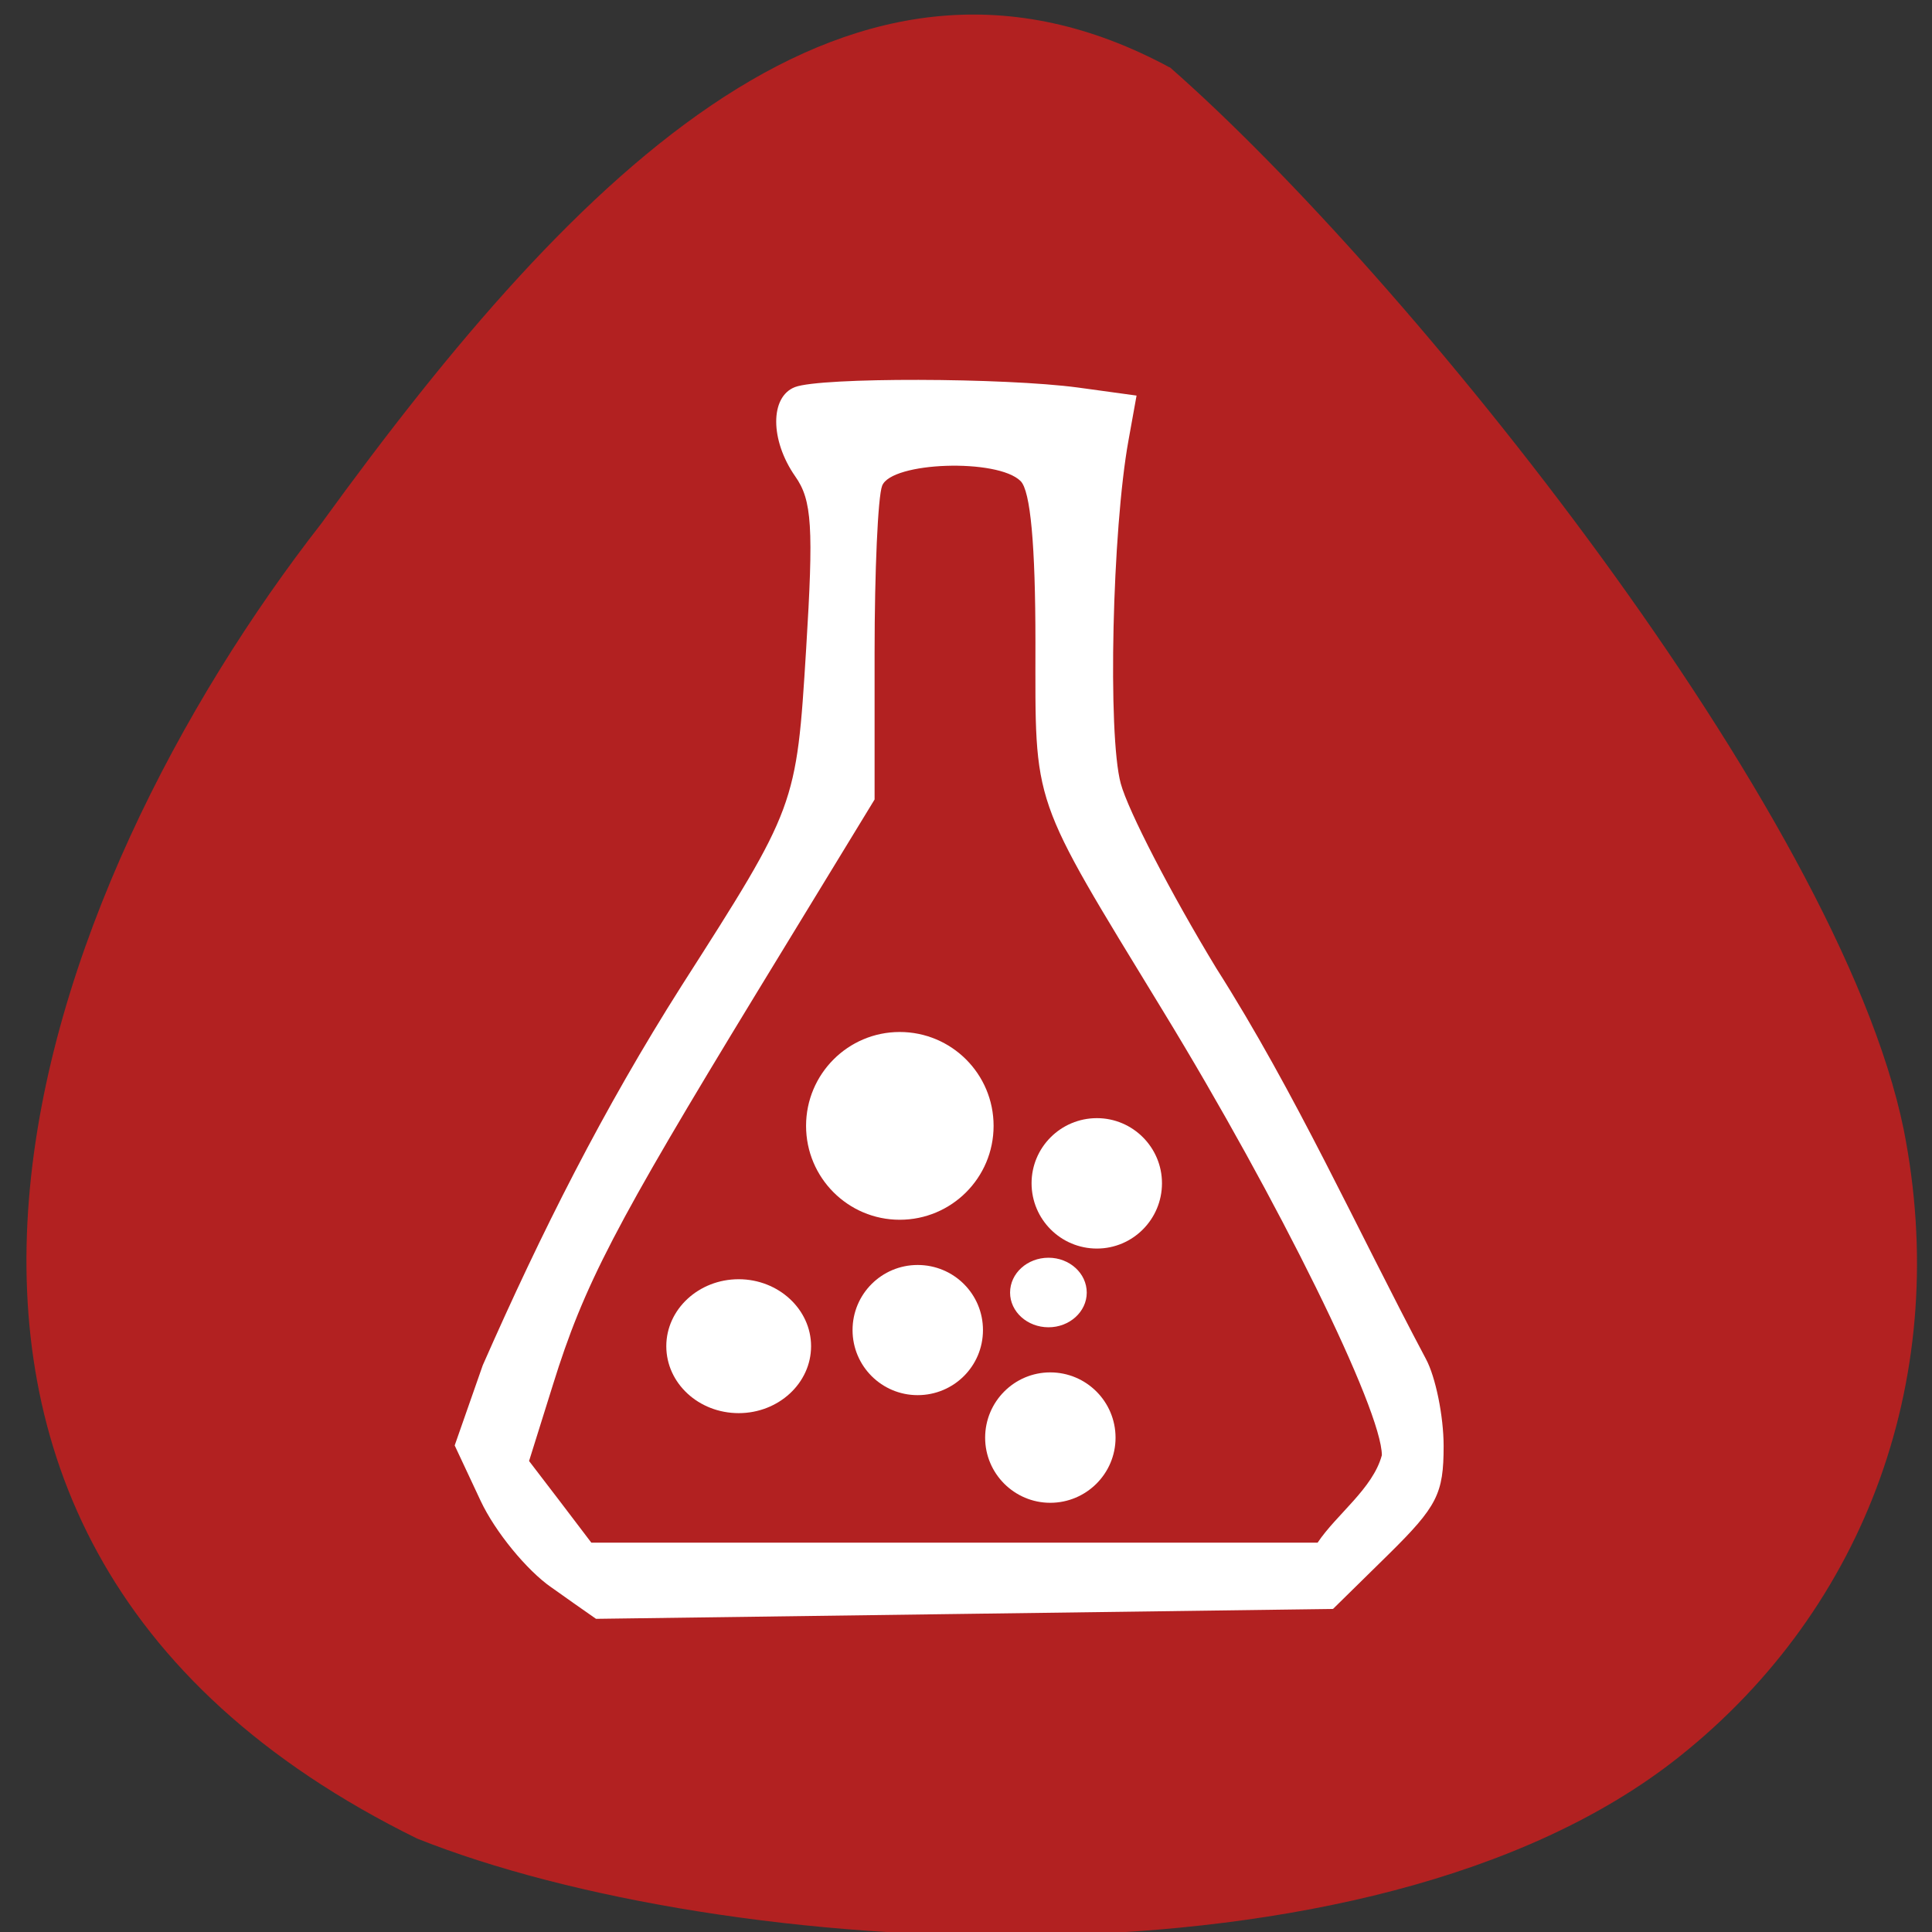 <svg xmlns="http://www.w3.org/2000/svg" viewBox="0 0 32 32"><rect x="0" y="0" width="32" height="32" fill="#333333" stroke="none"/><path d="m 19.375 1.113 c 3.91 3.426 11.08 12.328 12.156 17.594 c 0.797 4.02 -0.594 7.906 -3.719 10.391 c -5.125 4.078 -15.879 3.359 -20.902 1.355 c -10.402 -5.113 -6.219 -15.848 -1.586 -21.785 c 4.297 -5.93 8.801 -10.387 14.05 -7.551" fill="#b22121"/><g fill="#fff"><path d="m 9.133 26.293 c -0.41 -0.285 -0.934 -0.926 -1.172 -1.434 l -0.43 -0.918 l 0.465 -1.328 c 0.973 -2.211 1.996 -4.242 3.293 -6.285 c 1.898 -2.969 1.902 -2.973 2.063 -5.574 c 0.125 -2.023 0.098 -2.469 -0.18 -2.863 c -0.418 -0.598 -0.422 -1.32 -0.004 -1.48 c 0.43 -0.164 3.465 -0.156 4.688 0.008 l 0.969 0.133 l -0.133 0.738 c -0.27 1.48 -0.348 4.879 -0.129 5.687 c 0.121 0.449 0.832 1.824 1.582 3.059 c 1.32 2.074 2.324 4.309 3.473 6.473 c 0.16 0.297 0.293 0.949 0.293 1.441 c 0 0.793 -0.105 1 -0.918 1.801 l -0.914 0.898 l -6.102 0.082 l -6.105 0.082 c -0.246 -0.172 -0.492 -0.344 -0.738 -0.52 m 13.754 -2.188 c 0 -0.75 -1.711 -4.227 -3.629 -7.367 c -2.203 -3.613 -2.109 -3.348 -2.109 -6.098 c 0 -1.613 -0.082 -2.512 -0.246 -2.672 c -0.379 -0.379 -2.141 -0.32 -2.293 0.078 c -0.07 0.176 -0.125 1.418 -0.125 2.758 v 2.438 l -1.961 3.215 c -2.344 3.848 -2.852 4.824 -3.367 6.48 l -0.395 1.262 c 0.344 0.449 0.688 0.898 1.031 1.352 h 12.03 c 0.313 -0.469 0.914 -0.895 1.063 -1.445"/><path d="m 16.457 18.648 c 0 0.859 -0.695 1.555 -1.555 1.555 c -0.855 0 -1.551 -0.695 -1.551 -1.555 c 0 -0.859 0.695 -1.555 1.551 -1.555 c 0.859 0 1.555 0.695 1.555 1.555"/><path d="m 13.434 22.297 c 0 0.613 -0.539 1.109 -1.199 1.109 c -0.664 0 -1.199 -0.496 -1.199 -1.109 c 0 -0.609 0.535 -1.109 1.199 -1.109 c 0.66 0 1.199 0.5 1.199 1.109"/><path d="m 19.246 19.598 c 0 0.598 -0.484 1.082 -1.078 1.082 c -0.598 0 -1.082 -0.484 -1.082 -1.082 c 0 -0.594 0.484 -1.078 1.082 -1.078 c 0.594 0 1.078 0.484 1.078 1.078"/><path d="m 18.477 23.813 c 0 0.594 -0.484 1.078 -1.082 1.078 c -0.594 0 -1.078 -0.484 -1.078 -1.078 c 0 -0.598 0.484 -1.082 1.078 -1.082 c 0.598 0 1.082 0.484 1.082 1.082"/><path d="m 16.281 22.03 c 0 0.598 -0.484 1.078 -1.082 1.078 c -0.594 0 -1.078 -0.48 -1.078 -1.078 c 0 -0.598 0.484 -1.078 1.078 -1.078 c 0.598 0 1.082 0.48 1.082 1.078"/><path d="m 18 21.41 c 0 0.316 -0.285 0.574 -0.633 0.574 c -0.352 0 -0.637 -0.258 -0.637 -0.574 c 0 -0.32 0.285 -0.578 0.637 -0.578 c 0.348 0 0.633 0.258 0.633 0.578"/></g></svg>